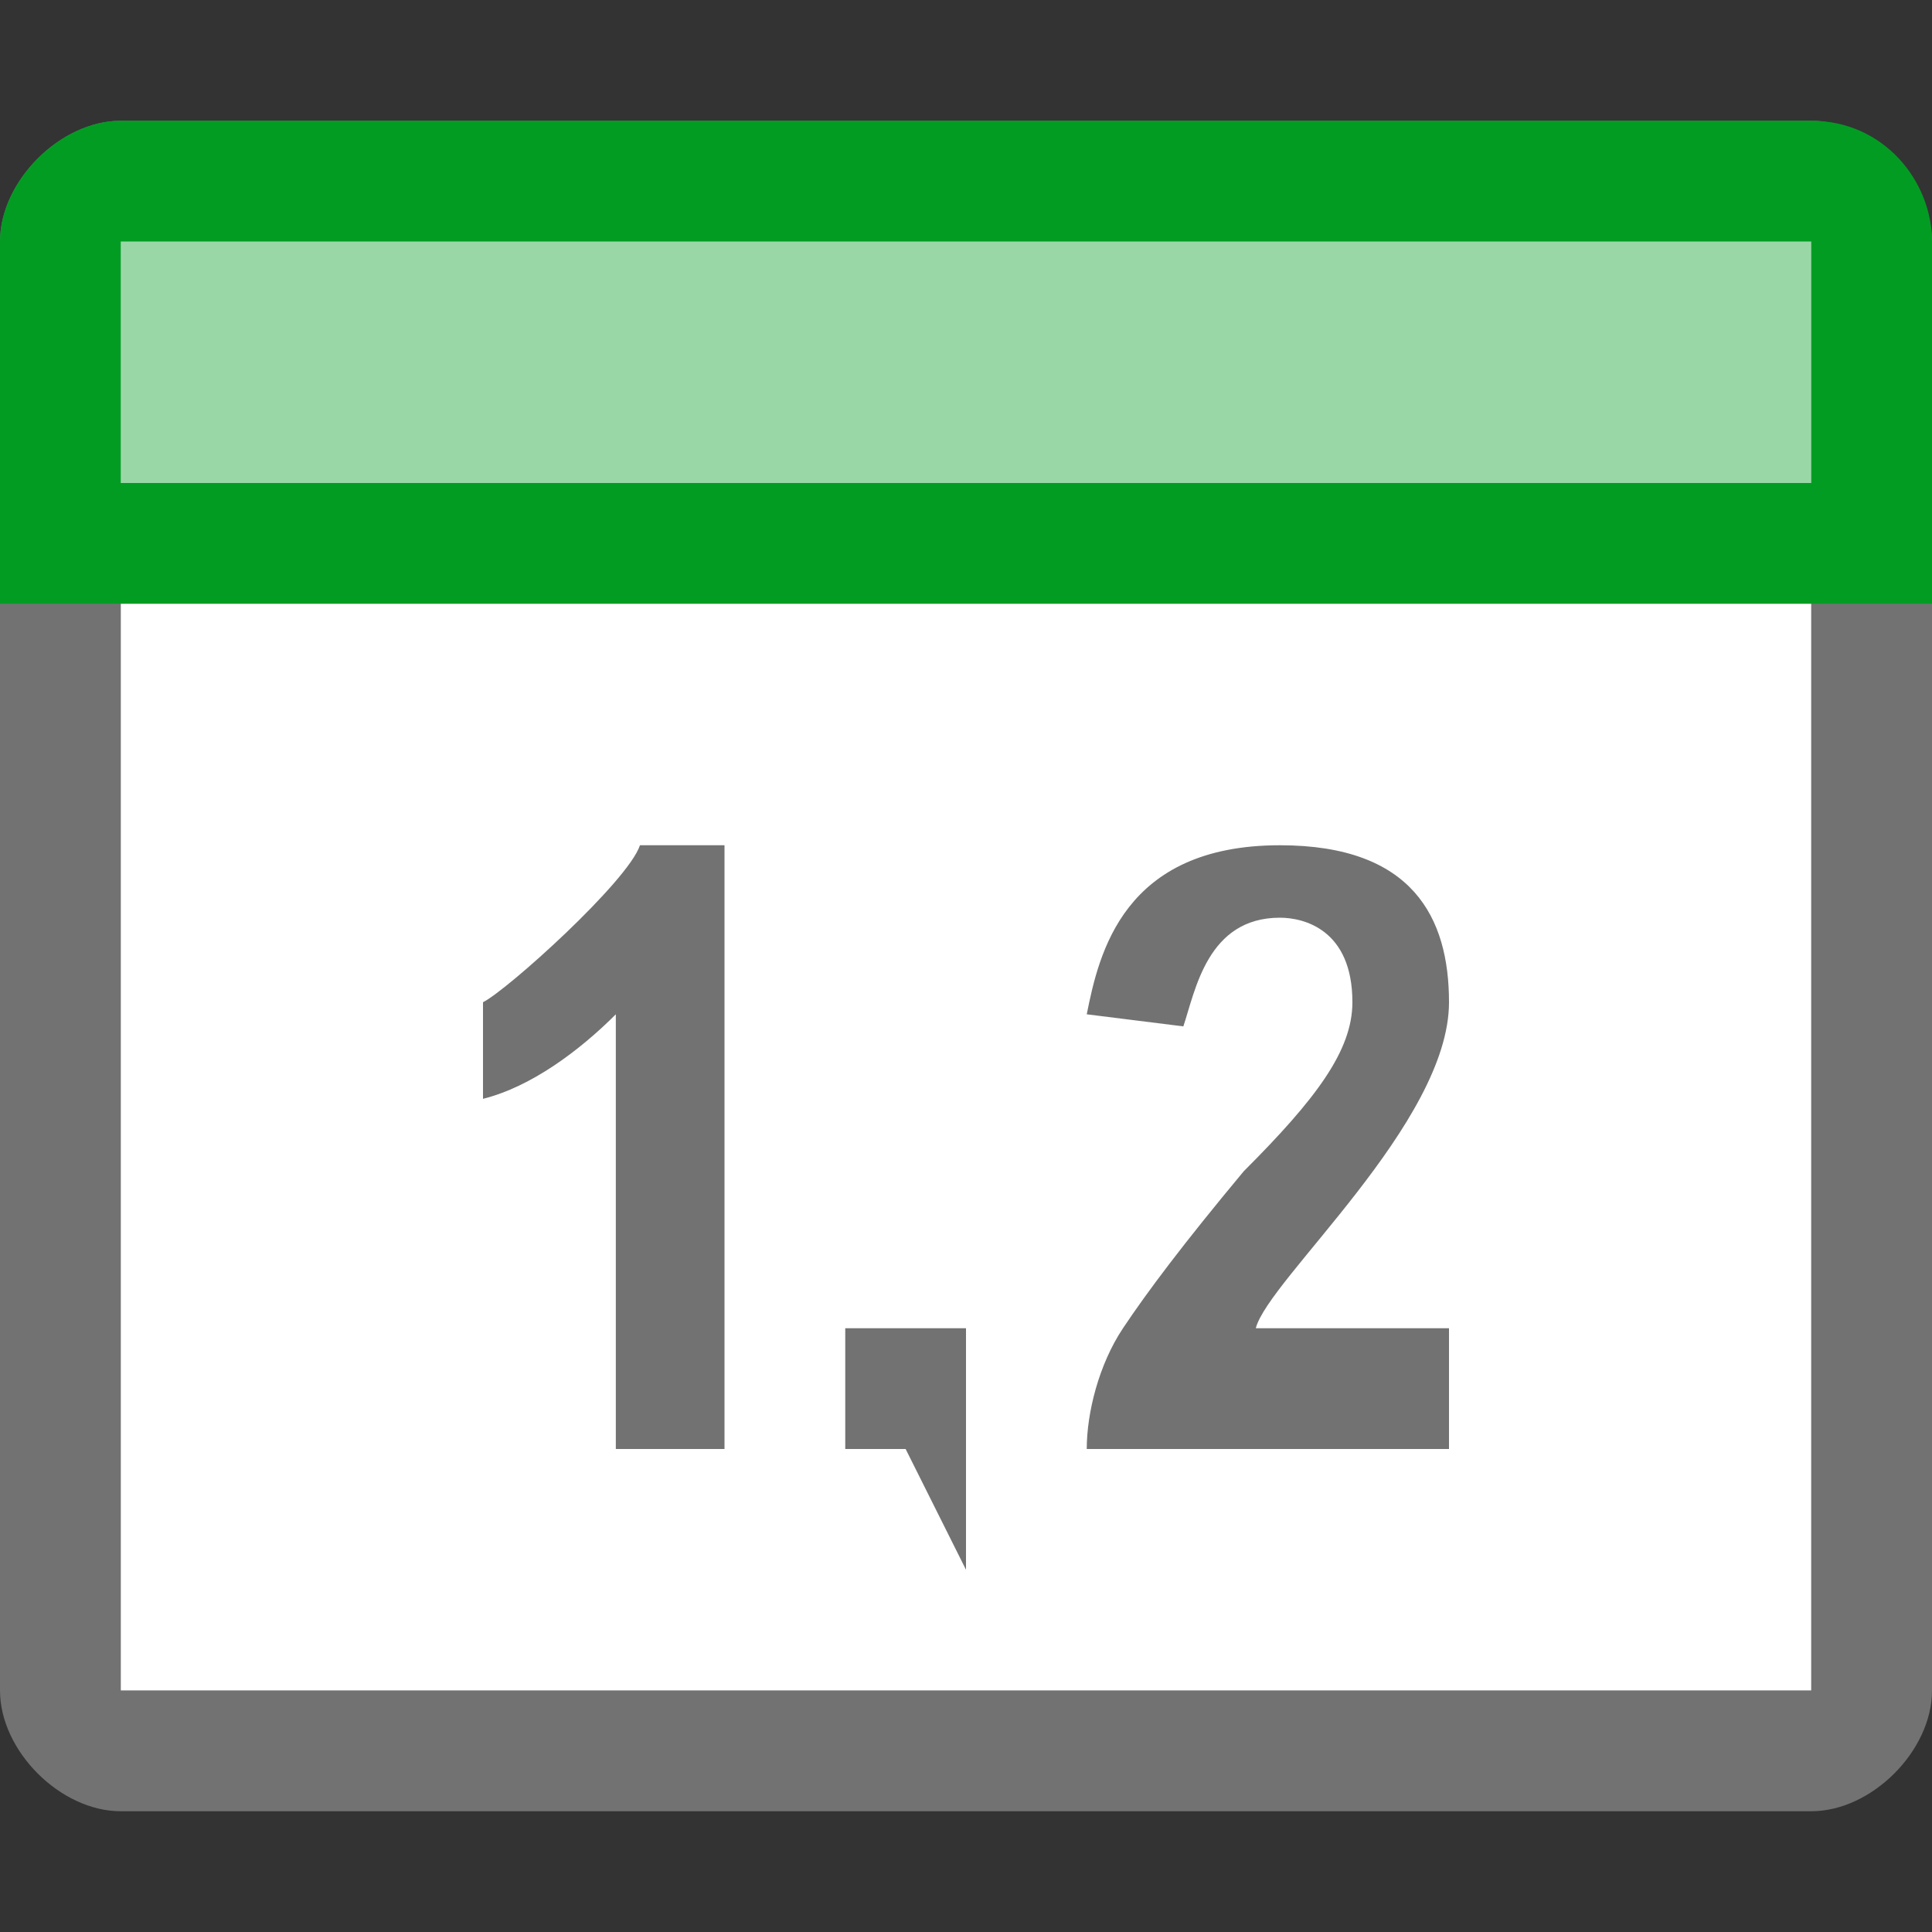 ﻿<?xml version="1.0" encoding="utf-8"?>
<!-- Generator: Adobe Illustrator 20.1.0, SVG Export Plug-In . SVG Version: 6.00 Build 0)  -->
<svg version="1.1" id="Layer_1" xmlns="http://www.w3.org/2000/svg" xmlns:xlink="http://www.w3.org/1999/xlink" x="0px" y="0px"
	 viewBox="0 0 16 16" style="enable-background:new 0 0 16 16;" xml:space="preserve">
<rect x="0" y="0" width="16" height="16" fill="#333333" stroke="none"/>
<style type="text/css">
	.Black{fill:#727272;}
	.Green{fill:#039C23;}
	.White{fill:#FFFFFF;}
	.st0{opacity:0.6;}
	.st1{opacity:0.5;}
</style>
<path class="Black" d="M15,1H1C0.5,1,0,1.5,0,2v12c0,0.5,0.5,1,1,1h14c0.5,0,1-0.5,1-1V2C16,1.5,15.5,1,15,1z M15,14H1V2h14V14z"/>
<path class="Green" d="M0,5V2c0-0.5,0.5-1,1-1h14c0.6,0,1,0.5,1,1v3H0z"/>
<g id="Layer_2" class="st0">
	<rect x="1" y="2" class="White" width="14" height="2"/>
</g>
<rect x="1" y="5" class="White" width="14" height="9"/>
<path class="Black" d="M12,11v1H9c0-0.3,0.1-0.7,0.3-1s0.5-0.7,1-1.3c0.6-0.6,0.9-1,0.9-1.4c0-0.6-0.4-0.7-0.6-0.7
	c-0.6,0-0.7,0.6-0.8,0.9L9,8.4C9.1,7.9,9.3,7,10.6,7C11.7,7,12,7.6,12,8.3c0,1-1.5,2.3-1.6,2.7C10.4,11,12,11,12,11z"/>
<path class="Black" d="M6,12H5.1V8.4C4.8,8.7,4.4,9,4,9.1V8.3c0.2-0.1,1.2-1,1.3-1.3H6V12z"/>
<polygon class="Black" points="7,11 7,12 7.5,12 8,13 8,12 8,11 "/>
</svg>
